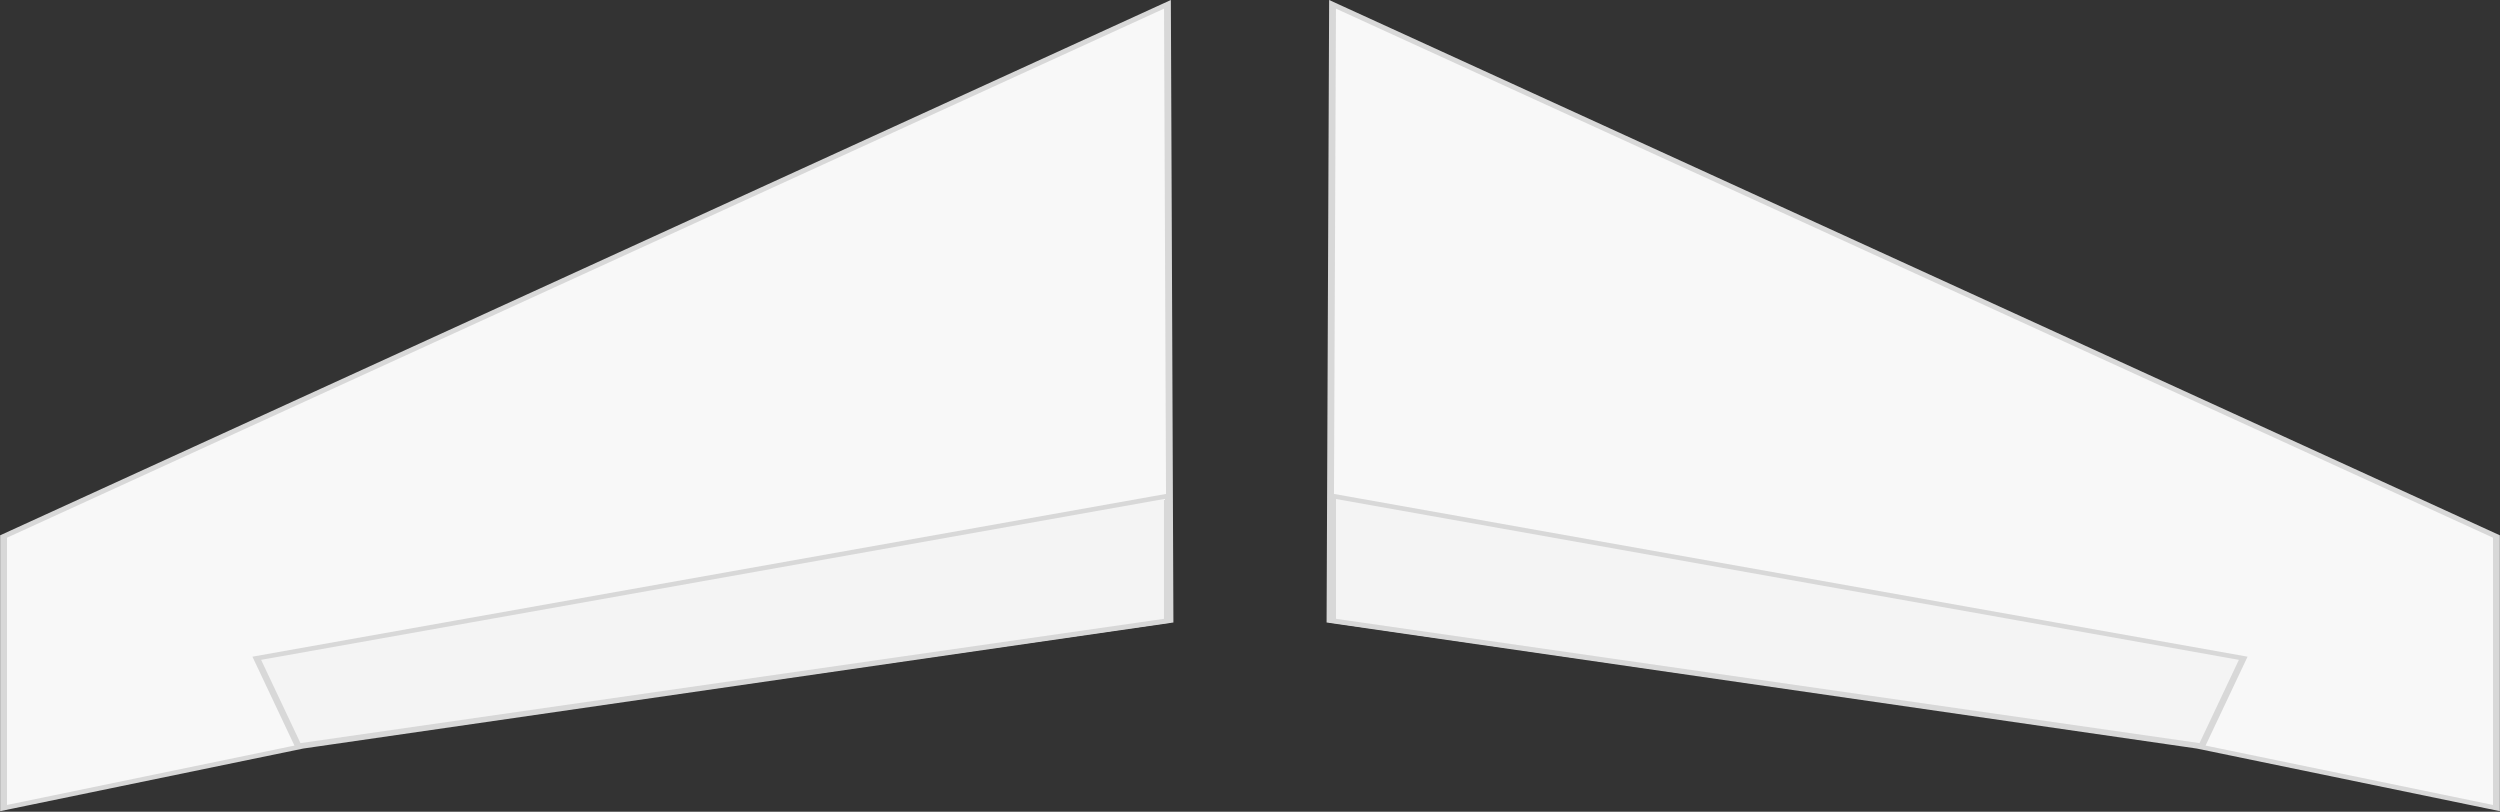<?xml version="1.0" encoding="UTF-8" standalone="no"?>
<!-- Created with Inkscape (http://www.inkscape.org/) -->

<svg
   width="320.506mm"
   height="104.065mm"
   viewBox="0 0 320.506 104.065"
   version="1.1"
   id="svg5"
   xmlns:inkscape="http://www.inkscape.org/namespaces/inkscape"
   xmlns:sodipodi="http://sodipodi.sourceforge.net/DTD/sodipodi-0.dtd"
   xmlns="http://www.w3.org/2000/svg"
   xmlns:svg="http://www.w3.org/2000/svg">
  <rect x="0" y="0" width="320.506" height="104.065" fill="#333333" stroke="none"/>
  <sodipodi:namedview
     id="namedview7"
     pagecolor="#ffffff"
     bordercolor="#000000"
     borderopacity="0.25"
     inkscape:showpageshadow="2"
     inkscape:pageopacity="0.0"
     inkscape:pagecheckerboard="0"
     inkscape:deskcolor="#d1d1d1"
     inkscape:document-units="mm"
     showgrid="false" />
  <defs
     id="defs2" />
  <g
     inkscape:label="Warstwa 1"
     inkscape:groupmode="layer"
     id="layer1"
     transform="translate(65.797,-91.412)">
    <g
       id="g10097"
       inkscape:export-filename="g10098.svg"
       inkscape:export-xdpi="37.150185"
       inkscape:export-ydpi="37.150185"
       transform="matrix(-0.88,0,0,0.585,84.281,91.493)">
      <g
         id="g9953"
         style="fill:#f8f8f8;fill-opacity:1;stroke:#d8d8d8;stroke-opacity:1"
         transform="translate(-18.347,-72.411)"
         inkscape:export-filename="g9953.svg"
         inkscape:export-xdpi="37.150185"
         inkscape:export-ydpi="37.150185">
        <path
           style="fill:#f8f8f8;fill-opacity:1;stroke:#d8d8d8;stroke-width:1;stroke-dasharray:none;stroke-dashoffset:0;stroke-opacity:1"
           d="m 188.37,189.846 v 59.511 L 144.843,235.832 18.444,208.289 18.812,73.221 Z"
           id="path418"
           sodipodi:nodetypes="cccccc" />
      </g>
      <path
         style="fill:#f4f4f4;fill-opacity:1;stroke:#d8d8d8;stroke-width:1;stroke-dasharray:none;stroke-dashoffset:0;stroke-opacity:1"
         d="m 127.111,163.298 6.025,-19.181 L 0.469,108.569 v 27.31 z"
         id="path6567"
         sodipodi:nodetypes="ccccc" />
    </g>
    <g
       id="g10097-5"
       inkscape:export-filename="g10098.svg"
       inkscape:export-xdpi="37.150185"
       inkscape:export-ydpi="37.150185"
       transform="matrix(0.88,0,0,0.585,104.63,91.493)">
      <g
         id="g9953-3"
         style="fill:#f8f8f8;fill-opacity:1;stroke:#d8d8d8;stroke-opacity:1"
         transform="translate(-18.347,-72.411)"
         inkscape:export-filename="g9953.svg"
         inkscape:export-xdpi="37.150185"
         inkscape:export-ydpi="37.150185">
        <path
           style="fill:#f8f8f8;fill-opacity:1;stroke:#d8d8d8;stroke-width:1;stroke-dasharray:none;stroke-dashoffset:0;stroke-opacity:1"
           d="m 188.37,189.846 v 59.511 L 144.843,235.832 18.444,208.289 18.812,73.221 Z"
           id="path418-9"
           sodipodi:nodetypes="cccccc" />
      </g>
      <path
         style="fill:#f4f4f4;fill-opacity:1;stroke:#d8d8d8;stroke-width:1;stroke-dasharray:none;stroke-dashoffset:0;stroke-opacity:1"
         d="m 127.111,163.298 6.025,-19.181 L 0.469,108.569 v 27.31 z"
         id="path6567-0"
         sodipodi:nodetypes="ccccc" />
    </g>
  </g>
</svg>
